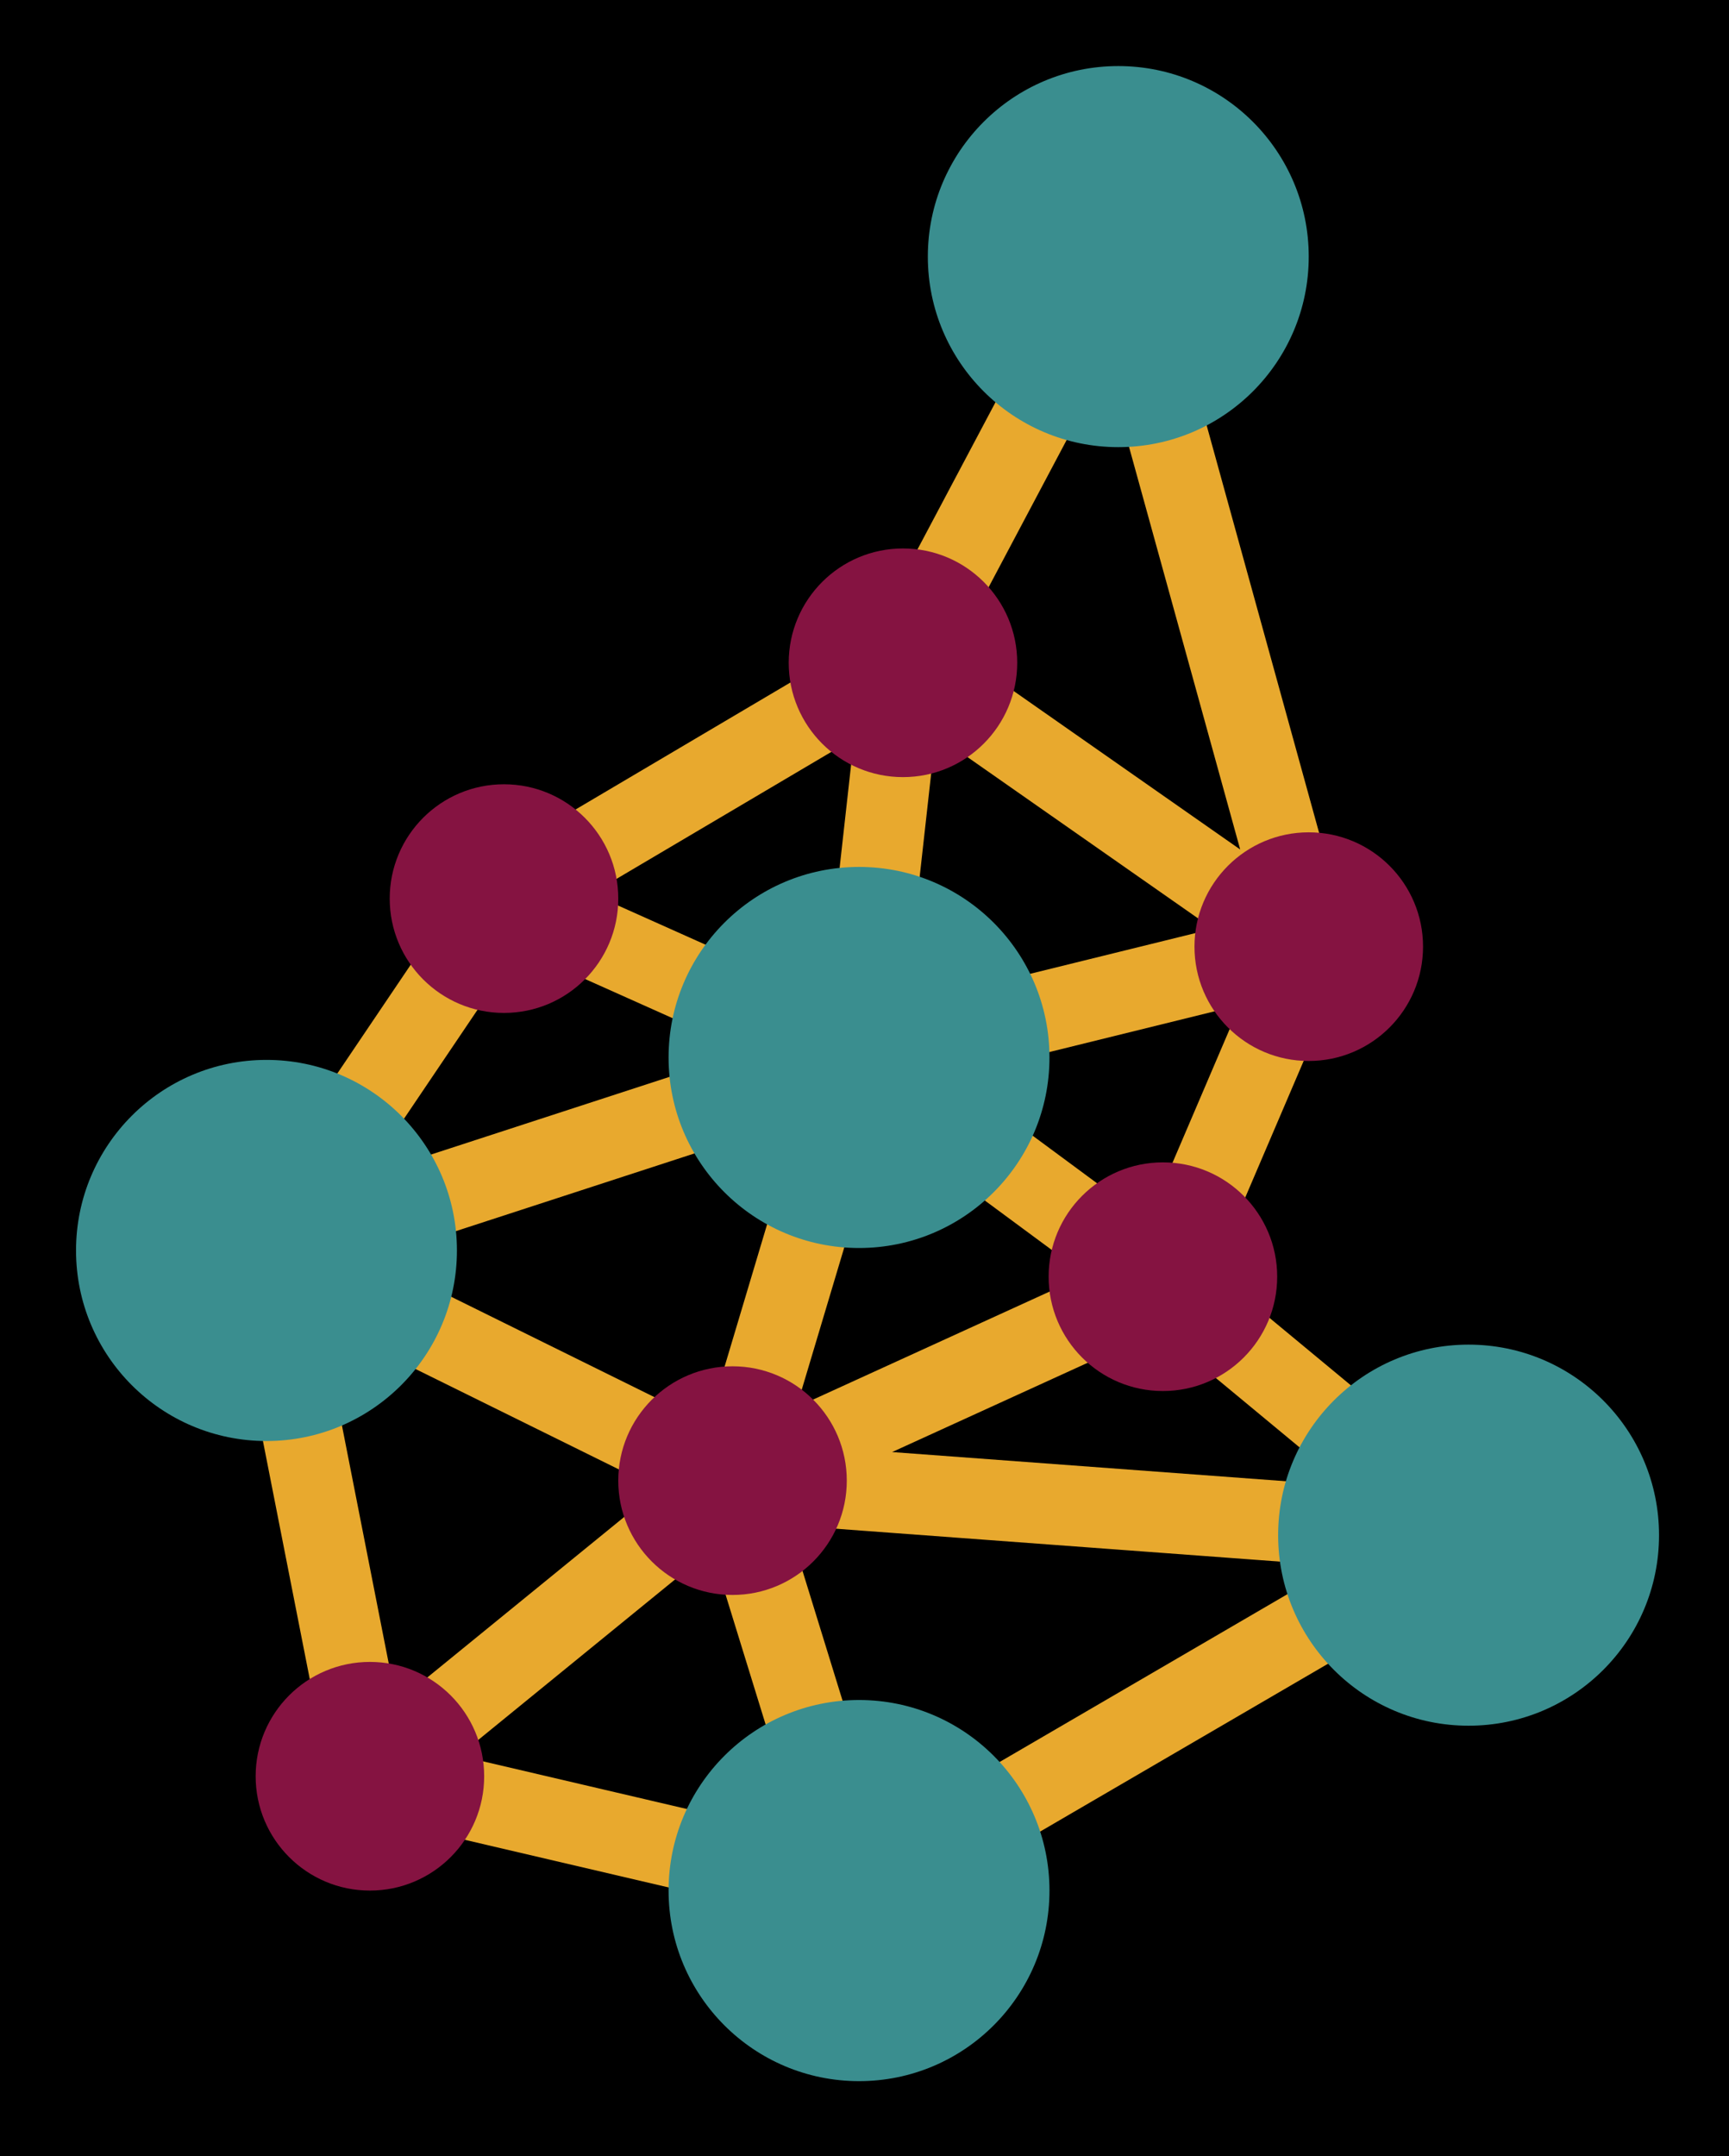 <svg xmlns:svg="http://www.w3.org/2000/svg" xmlns="http://www.w3.org/2000/svg" width="365" height="455" viewBox="0 0 365 455" >
  <rect width="370" height="455" />
  <g transform="scale(1,-1) translate(0 -410)">
    <path d="m 096.88,39.531 53.36,43.489 18.61,-60.309 z m 12.56,170.18 48.29,-21.602 -80.59,-26.238 z m 70.85,44.461 -6.11,-54.801 -49.31,22.059 z m 53.28,78.816 28.24,-102.238 -60.15,42.059 z m 8.72,-180.57 -41.33,30.523 60.8,14.981 z m 41.81,-55.91 -95.77,7.094 56.23,25.66 z m -98.08,76.332 43.19,-31.891 -61.06,-27.871 z m 70.03,41.18 -64.91,-15.989 6.35,56.938 z m -177.31,-69.5 89.81,29.242 -19.17,-64.114 z m 4.95,-93.79 -15.77,80.168 71.1,-35.089 z m 102.62,-26.929 -19.87,64.367 115.63,-8.559 z m 131.73,59.668 c 0.12,0.359 0.18,0.722 0.25,1.101 0.12,0.649 0.16,1.289 0.13,1.938 -0.02,0.363 -0.04,0.691 -0.1,1.051 -0.15,0.8 -0.41,1.57 -0.79,2.3 -0.08,0.161 -0.07,0.332 -0.16,0.493 -0.02,0.027 -0.06,0.046 -0.08,0.089 -0.49,0.797 -1.09,1.547 -1.85,2.168 l -59.25,49.09 27.91,65.199 c 0.19,0.461 0.22,0.954 0.33,1.422 0.09,0.379 0.23,0.731 0.26,1.11 0.1,0.949 0.02,1.879 -0.19,2.789 -0.02,0.09 0,0.191 -0.02,0.293 l -0.02,0.066 v 0 l -40.19,145.543 c -0.93,3.348 -3.81,5.809 -7.26,6.18 -3.56,0.398 -6.82,-1.391 -8.44,-4.461 l -44.34,-83.59 -82.07,-48.492 c -0.38,-0.219 -0.75,-0.469 -1.09,-0.746 -0.73,-0.582 -1.34,-1.262 -1.83,-2.012 l -50.03,-74.109 c -0.1,-0.141 -0.11,-0.332 -0.2,-0.481 -0.39,-0.66 -0.68,-1.351 -0.88,-2.09 -0.08,-0.32 -0.16,-0.609 -0.21,-0.929 -0.03,-0.223 -0.13,-0.422 -0.14,-0.641 -0.05,-0.621 0.05,-1.211 0.14,-1.801 0.02,-0.148 -0.03,-0.301 0,-0.449 l 21.83,-110.949 c 0.03,-0.153 0.11,-0.281 0.15,-0.422 0.07,-0.277 0.18,-0.527 0.28,-0.789 0.27,-0.738 0.62,-1.422 1.07,-2.051 0.11,-0.148 0.13,-0.32 0.25,-0.469 0.06,-0.07 0.15,-0.09 0.21,-0.16 0.72,-0.832 1.59,-1.512 2.58,-2.012 0.23,-0.109 0.45,-0.179 0.69,-0.269 0.39,-0.16 0.76,-0.359 1.18,-0.461 l 103.25,-24.129 c 0.64,-0.148 1.29,-0.219 1.93,-0.219 0.01,0 0.01,0 0.01,0 v 0 c 1.01,0 2,0.25 2.97,0.61 0.24,0.09 0.45,0.179 0.68,0.289 0.2,0.101 0.42,0.14 0.62,0.261 l 128.68,74.989 c 0.07,0.043 0.1,0.109 0.16,0.14 0.83,0.512 1.54,1.161 2.16,1.922 0.23,0.289 0.38,0.629 0.58,0.949 0.23,0.391 0.53,0.731 0.71,1.161 0.07,0.187 0.07,0.39 0.13,0.578"
    fill="#e8a92e" />
    <path d="m 269.62,140.609 c 0,-13.328 -10.8,-24.129 -24.13,-24.129 -13.32,0 -24.12,10.801 -24.12,24.129 0,13.321 10.8,24.121 24.12,24.121 13.33,0 24.13,-10.8 24.13,-24.121"
    fill="#851341" />
    <path d="m 130.52,220.391 c 0,-13.332 -10.8,-24.129 -24.13,-24.129 -13.32,0 -24.12,10.797 -24.12,24.129 0,13.32 10.8,24.121 24.12,24.121 13.33,0 24.13,-10.801 24.13,-24.121"
    fill="#851341" />
    <path d="m 214.74,270.141 c 0,-13.321 -10.8,-24.121 -24.12,-24.121 -13.32,0 -24.12,10.8 -24.12,24.121 0,13.328 10.8,24.129 24.12,24.129 13.32,0 24.12,-10.801 24.12,-24.129"
    fill="#851341" />
    <path d="m 300.41,210.25 c 0,-13.32 -10.8,-24.129 -24.13,-24.129 -13.32,0 -24.12,10.809 -24.12,24.129 0,13.32 10.8,24.121 24.12,24.121 13.33,0 24.13,-10.801 24.13,-24.121"
    fill="#851341" />
    <path d="m 102.21,035.191 c 0,-13.32 -10.8,-24.121 -24.12,-24.121 -13.32,0 -24.12,10.801 -24.12,24.121 0,13.329 10.8,24.129 24.12,24.129 13.32,0 24.12,-10.8 24.12,-24.129"
    fill="#851341" />
    <path d="m 178.76,097.57 c 0,-13.32 -10.8,-24.121 -24.12,-24.121 -13.32,0 -24.12,10.801 -24.12,24.121 0,13.328 10.8,24.129 24.12,24.129 13.32,0 24.12,-10.801 24.12,-24.129"
    fill="#851341" />
    <path d="m 96.46,146.141 c 0,-22.211 -18,-40.211 -40.2,-40.211 -22.21,0 -40.21,18 -40.21,40.211 0,22.199 18,40.211 40.21,40.211 22.2,0 40.2,-18.012 40.2,-40.211"
    fill="#3a8e8f" />
    <path d="m 221.55,011.07 c 0,-22.211 -18,-40.211 -40.2,-40.211 -22.21,0 -40.21,18 -40.21,40.211 0,22.211 18,40.211 40.21,40.211 22.2,0 40.2,-18 40.2,-40.211"
    fill="#3a8e8f" />
    <path d="m 350.23,086.059 c 0,-22.2 -18,-40.2 -40.21,-40.2 -22.2,0 -40.2,18 -40.2,40.2 0,22.211 18,40.211 40.2,40.211 22.21,0 40.21,-18 40.21,-40.211"
    fill="#3a8e8f" />
    <path d="m 221.55,186.859 c 0,-22.199 -18,-40.199 -40.2,-40.199 -22.21,0 -40.21,18 -40.21,40.199 0,22.211 18,40.211 40.21,40.211 22.2,0 40.2,-18 40.2,-40.211"
    fill="#3a8e8f" />
    <path d="m 276.28,355.852 c 0,-22.204 -18,-40.204 -40.2,-40.204 -22.21,0 -40.21,18 -40.21,40.204 0,22.207 18,40.207 40.21,40.207 22.2,0 40.2,-18 40.2,-40.207"
    fill="#3a8e8f" />
  </g>
</svg>
